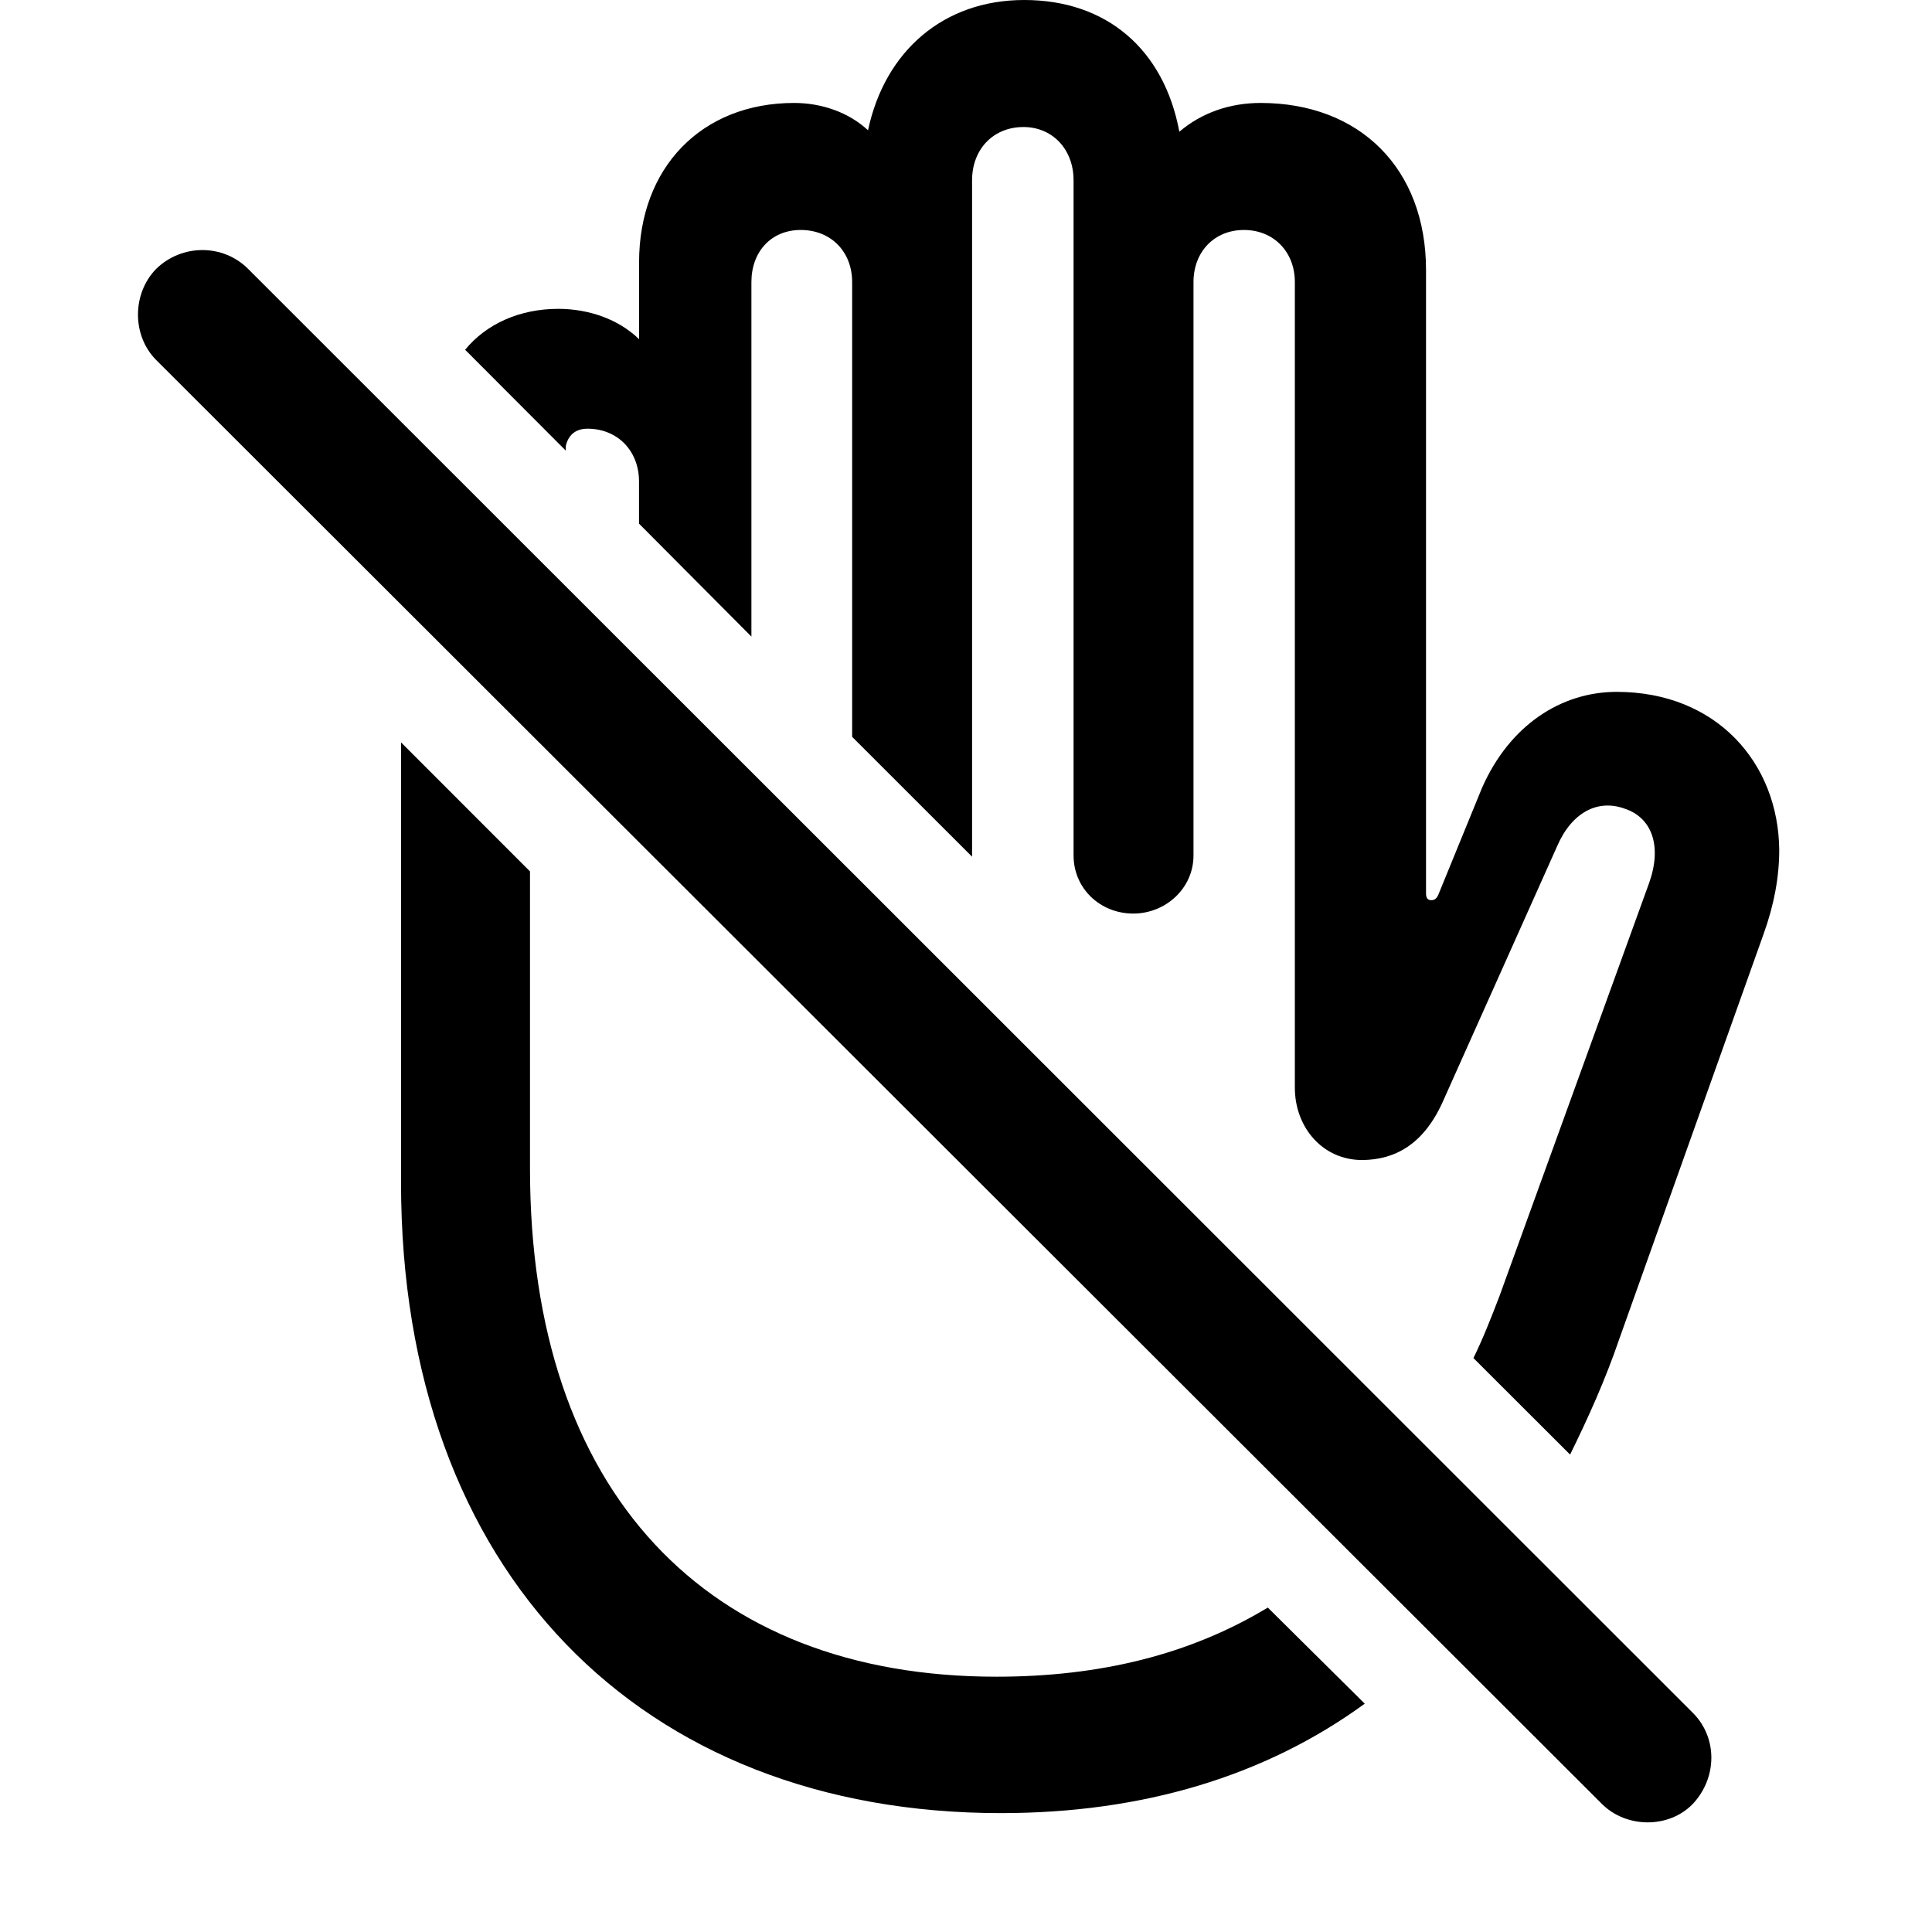 <svg width="28" height="28" viewBox="0 0 28 28" fill="none" xmlns="http://www.w3.org/2000/svg">
<path d="M14.506 26.277C16.555 26.277 18.334 25.744 19.779 24.691L18.374 23.298C17.249 23.979 15.94 24.3 14.441 24.3C10.244 24.3 7.681 21.628 7.681 16.936V12.629L5.812 10.759V17.138C5.812 22.793 9.292 26.277 14.506 26.277ZM21.354 19.682L22.755 21.081C23.012 20.559 23.265 20.001 23.472 19.394L25.56 13.534C25.711 13.115 25.786 12.711 25.786 12.32C25.776 11.061 24.88 10.027 23.43 10.027C22.629 10.027 21.881 10.506 21.479 11.417L20.844 12.97C20.82 13.024 20.789 13.046 20.744 13.046C20.688 13.046 20.667 13.012 20.667 12.948V3.913C20.667 2.446 19.71 1.492 18.269 1.492C17.822 1.492 17.414 1.635 17.092 1.909C16.87 0.719 16.042 0 14.844 0C13.673 0 12.824 0.741 12.58 1.888C12.296 1.624 11.901 1.492 11.509 1.492C10.17 1.492 9.262 2.426 9.262 3.801V4.916C8.967 4.628 8.535 4.476 8.091 4.476C7.528 4.476 7.045 4.697 6.741 5.069L8.2 6.531V6.463C8.235 6.31 8.336 6.213 8.515 6.213C8.945 6.213 9.261 6.529 9.261 6.978V7.589L10.89 9.226V4.088C10.89 3.649 11.175 3.333 11.605 3.333C12.044 3.333 12.35 3.649 12.35 4.088V10.679L14.088 12.416V2.613C14.088 2.164 14.394 1.841 14.833 1.841C15.253 1.841 15.559 2.164 15.559 2.613V12.398C15.559 12.876 15.944 13.24 16.424 13.24C16.892 13.24 17.297 12.876 17.297 12.398V4.088C17.297 3.649 17.599 3.333 18.028 3.333C18.458 3.333 18.766 3.649 18.766 4.088V15.764C18.766 16.338 19.169 16.814 19.744 16.812C20.21 16.808 20.625 16.593 20.905 15.978L22.564 12.271C22.777 11.772 23.155 11.581 23.538 11.717C23.945 11.847 24.089 12.265 23.901 12.795L21.73 18.788C21.61 19.1 21.494 19.398 21.354 19.682Z" fill="black"/>
<path d="M23.215 26.143C23.565 26.494 24.182 26.507 24.534 26.143C24.885 25.769 24.898 25.188 24.534 24.824L3.596 3.897C3.232 3.533 2.637 3.533 2.263 3.897C1.912 4.257 1.912 4.864 2.263 5.217L23.215 26.143Z" fill="black"/>
</svg>
